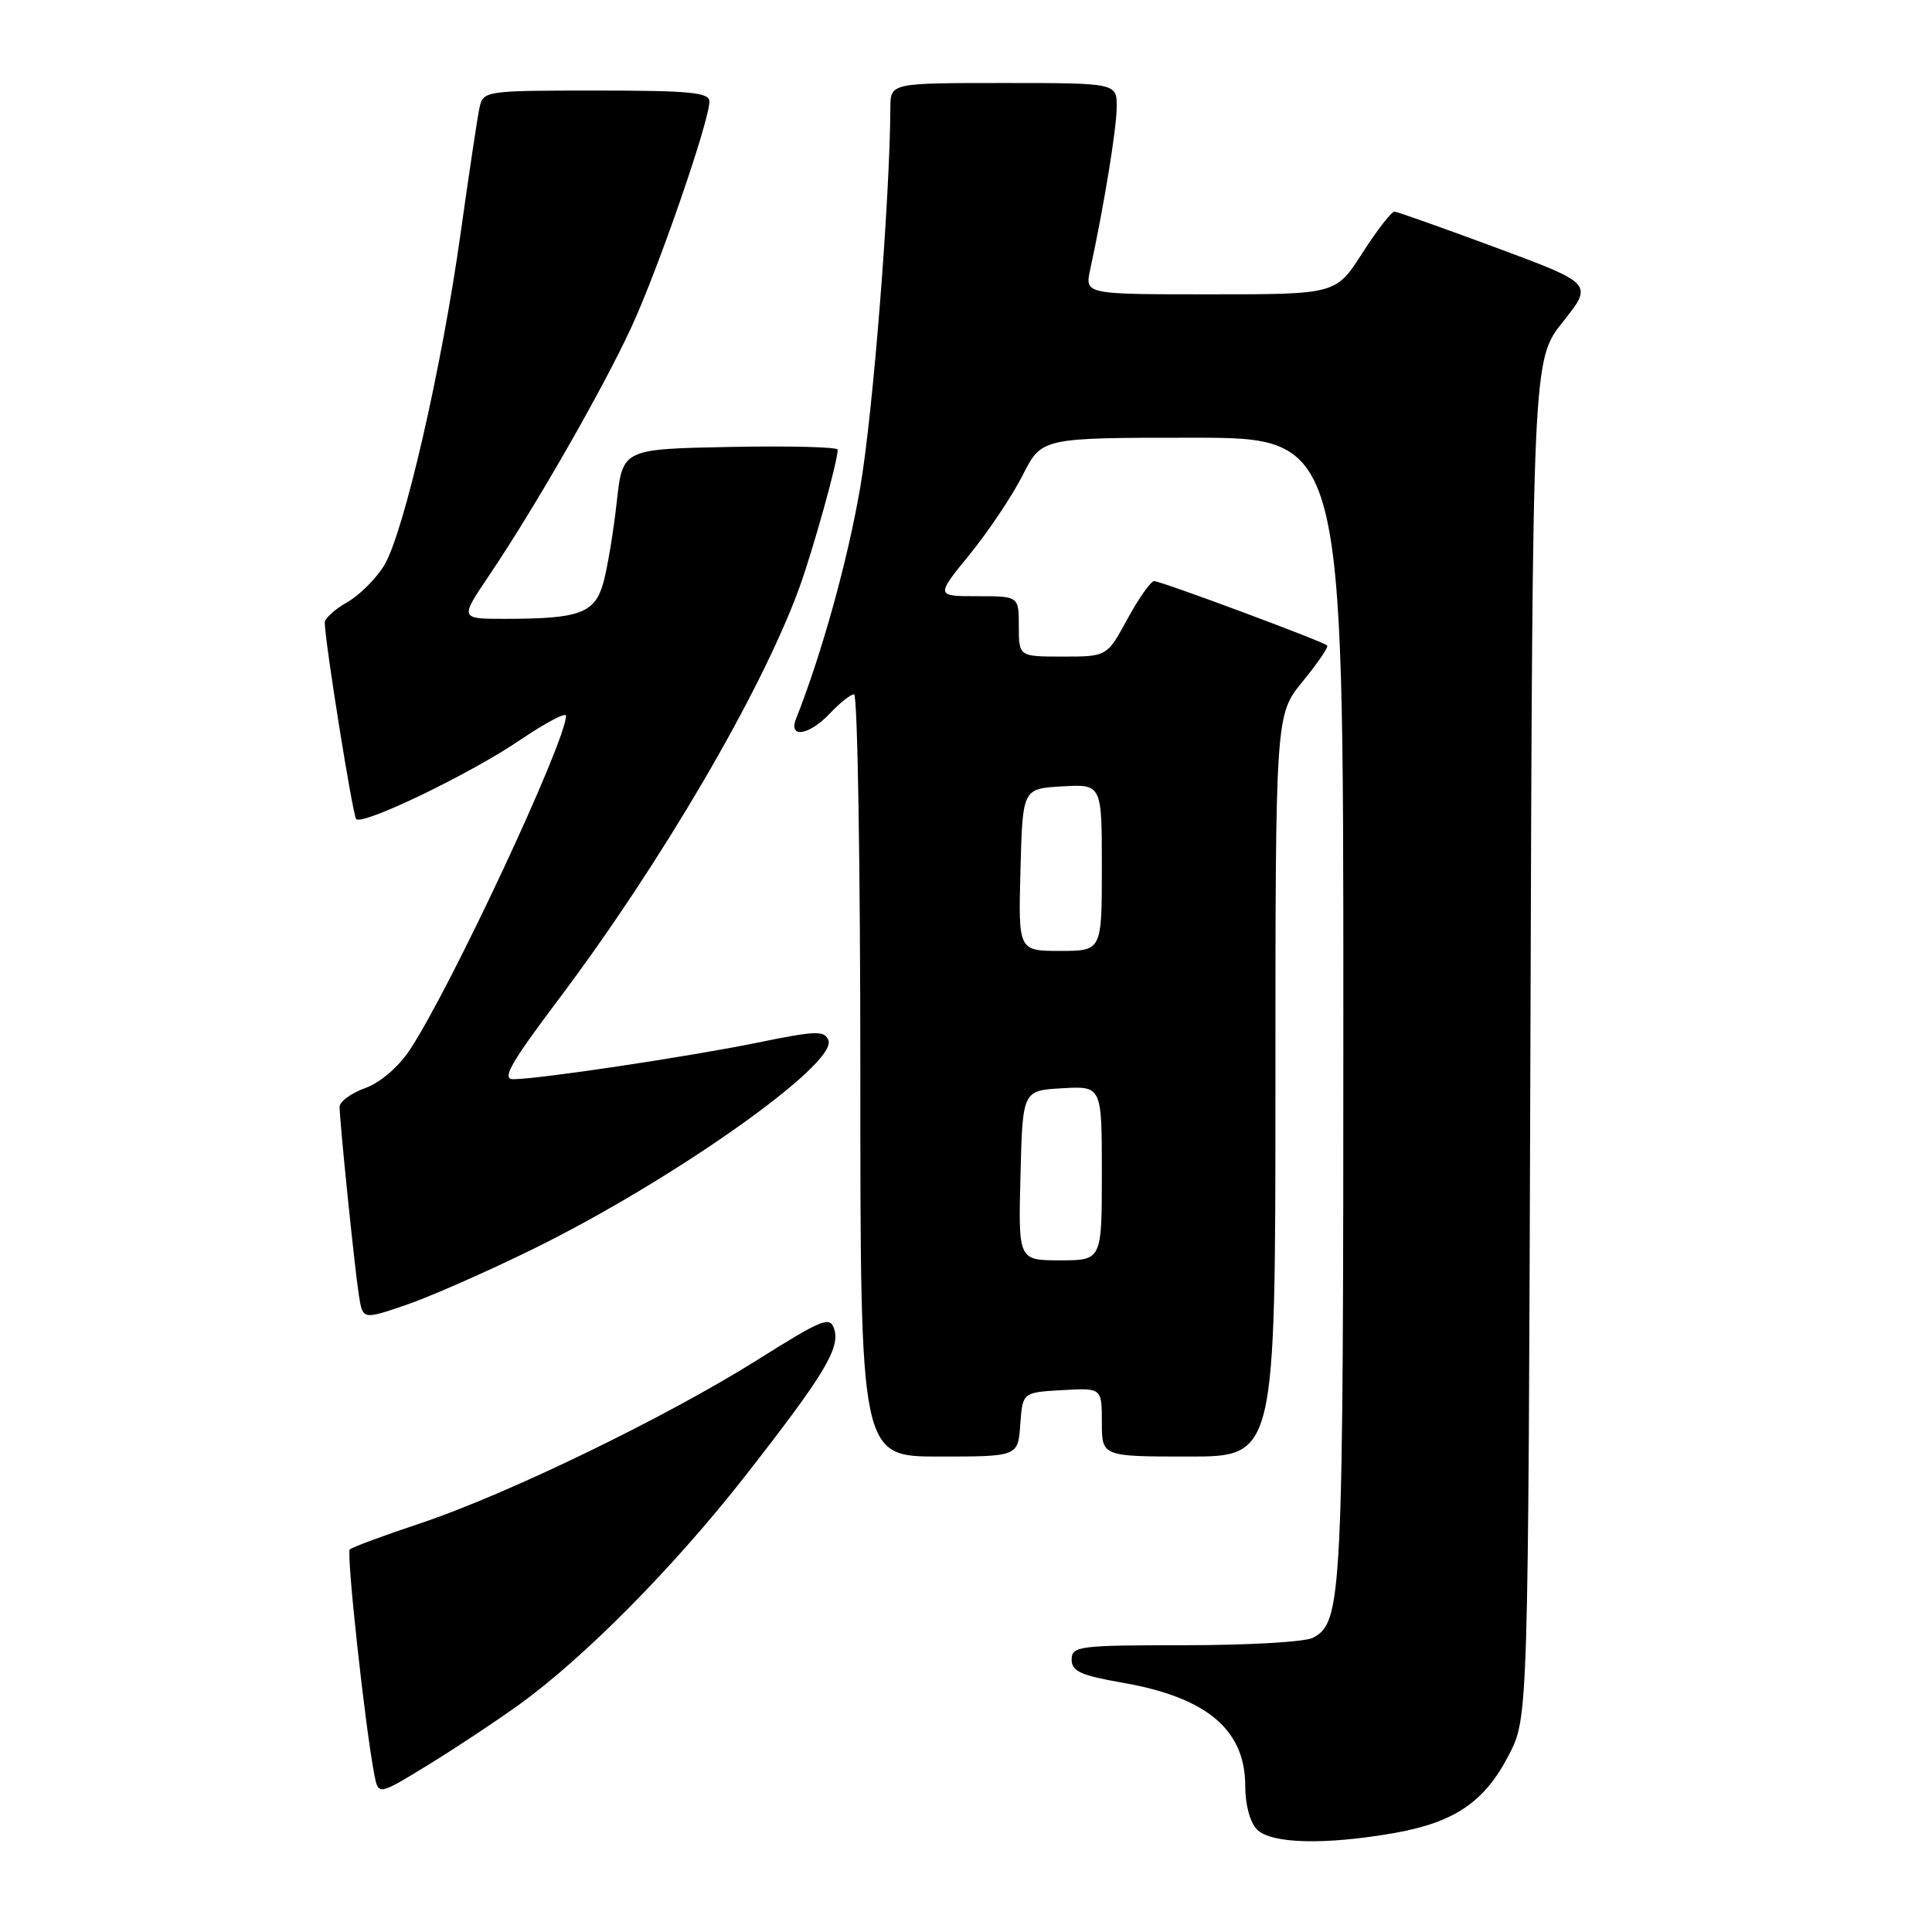 <?xml version="1.0" encoding="UTF-8" standalone="no"?>
<!DOCTYPE svg PUBLIC "-//W3C//DTD SVG 1.1//EN" "http://www.w3.org/Graphics/SVG/1.1/DTD/svg11.dtd" >
<svg xmlns="http://www.w3.org/2000/svg" xmlns:xlink="http://www.w3.org/1999/xlink" version="1.1" viewBox="0 0 256 256">
 <g >
 <path fill="currentColor"
d=" M 184.67 242.90 C 192.73 241.49 196.72 238.78 199.94 232.53 C 202.50 227.56 202.50 227.56 202.79 137.63 C 203.07 47.70 203.07 47.70 207.09 42.65 C 211.11 37.60 211.11 37.60 198.31 32.84 C 191.26 30.23 185.18 28.07 184.78 28.04 C 184.39 28.02 182.48 30.47 180.54 33.50 C 177.02 39.00 177.02 39.00 160.39 39.00 C 143.75 39.00 143.75 39.00 144.45 35.75 C 146.30 27.19 147.93 17.18 147.97 14.25 C 148.00 11.00 148.00 11.00 133.00 11.00 C 118.00 11.00 118.00 11.00 117.98 14.25 C 117.91 26.50 115.68 54.70 114.00 64.49 C 112.34 74.22 108.94 86.47 105.48 95.25 C 104.43 97.90 107.24 97.44 110.00 94.50 C 111.29 93.12 112.72 92.00 113.17 92.00 C 113.63 92.00 114.00 114.72 114.00 142.50 C 114.00 193.00 114.00 193.00 124.44 193.00 C 134.89 193.00 134.89 193.00 135.19 188.75 C 135.50 184.50 135.50 184.50 140.75 184.20 C 146.00 183.90 146.00 183.90 146.00 188.45 C 146.00 193.00 146.00 193.00 157.50 193.00 C 169.00 193.00 169.00 193.00 169.00 143.85 C 169.00 94.71 169.00 94.71 172.61 90.30 C 174.60 87.87 176.06 85.73 175.86 85.53 C 175.31 84.99 153.84 77.00 152.93 77.00 C 152.49 77.00 150.90 79.25 149.40 82.00 C 146.68 87.00 146.68 87.00 140.84 87.00 C 135.00 87.00 135.00 87.00 135.00 83.00 C 135.00 79.00 135.00 79.00 129.49 79.00 C 123.98 79.00 123.98 79.00 128.50 73.45 C 130.98 70.40 134.14 65.68 135.52 62.95 C 138.03 58.00 138.03 58.00 158.02 58.00 C 178.00 58.00 178.00 58.00 178.00 133.85 C 178.00 212.14 177.86 214.93 173.96 217.02 C 172.95 217.56 165.35 218.00 157.07 218.00 C 142.94 218.00 142.00 218.12 142.00 219.90 C 142.00 221.46 143.20 222.00 148.75 222.97 C 159.91 224.91 165.00 229.20 165.00 236.65 C 165.00 239.14 165.64 241.50 166.57 242.43 C 168.45 244.31 175.51 244.49 184.67 242.90 Z  M 68.91 225.78 C 77.52 219.55 89.32 207.61 98.72 195.60 C 109.17 182.24 111.34 178.66 110.54 176.12 C 109.98 174.36 109.04 174.74 100.33 180.21 C 88.23 187.81 67.15 198.03 55.69 201.85 C 50.85 203.46 46.64 205.02 46.35 205.31 C 45.87 205.80 48.38 228.86 49.61 235.20 C 50.14 237.90 50.14 237.90 56.73 233.86 C 60.36 231.64 65.84 228.00 68.91 225.78 Z  M 70.50 165.57 C 89.04 156.48 110.98 140.99 109.77 137.85 C 109.26 136.53 108.15 136.56 100.35 138.16 C 91.12 140.04 71.35 143.00 67.99 143.00 C 66.45 143.00 67.68 140.84 73.97 132.48 C 87.55 114.44 100.84 91.75 105.87 78.00 C 107.69 73.02 111.00 61.15 111.00 59.58 C 111.00 59.23 104.59 59.07 96.75 59.22 C 82.50 59.50 82.50 59.50 81.73 66.46 C 81.31 70.29 80.52 75.07 79.98 77.09 C 78.85 81.27 76.90 82.00 66.84 82.00 C 60.93 82.00 60.93 82.00 64.81 76.25 C 70.90 67.22 79.85 51.61 83.66 43.36 C 87.22 35.66 94.00 16.04 94.00 13.44 C 94.00 12.25 91.40 12.00 79.02 12.00 C 64.30 12.00 64.03 12.04 63.54 14.25 C 63.27 15.49 62.14 23.02 61.02 31.00 C 58.52 48.85 53.50 70.65 50.90 74.93 C 49.83 76.68 47.62 78.88 45.99 79.81 C 44.35 80.74 43.02 81.95 43.03 82.50 C 43.09 85.27 46.74 108.07 47.20 108.53 C 48.07 109.41 62.33 102.53 68.91 98.06 C 72.26 95.79 75.00 94.34 75.00 94.84 C 75.00 98.23 59.71 130.95 54.30 139.12 C 52.80 141.39 50.38 143.46 48.38 144.18 C 46.52 144.85 45.00 145.97 45.00 146.66 C 45.00 148.62 47.00 168.12 47.56 171.68 C 48.07 174.87 48.07 174.87 53.78 172.92 C 56.93 171.84 64.45 168.54 70.50 165.57 Z  M 135.22 155.75 C 135.50 144.50 135.50 144.50 140.75 144.20 C 146.00 143.90 146.00 143.90 146.00 155.45 C 146.00 167.00 146.00 167.00 140.47 167.00 C 134.93 167.00 134.93 167.00 135.22 155.75 Z  M 135.22 115.25 C 135.50 104.50 135.50 104.50 140.75 104.20 C 146.00 103.90 146.00 103.90 146.00 114.95 C 146.00 126.00 146.00 126.00 140.47 126.00 C 134.93 126.00 134.93 126.00 135.22 115.25 Z "/>
</g>
</svg>